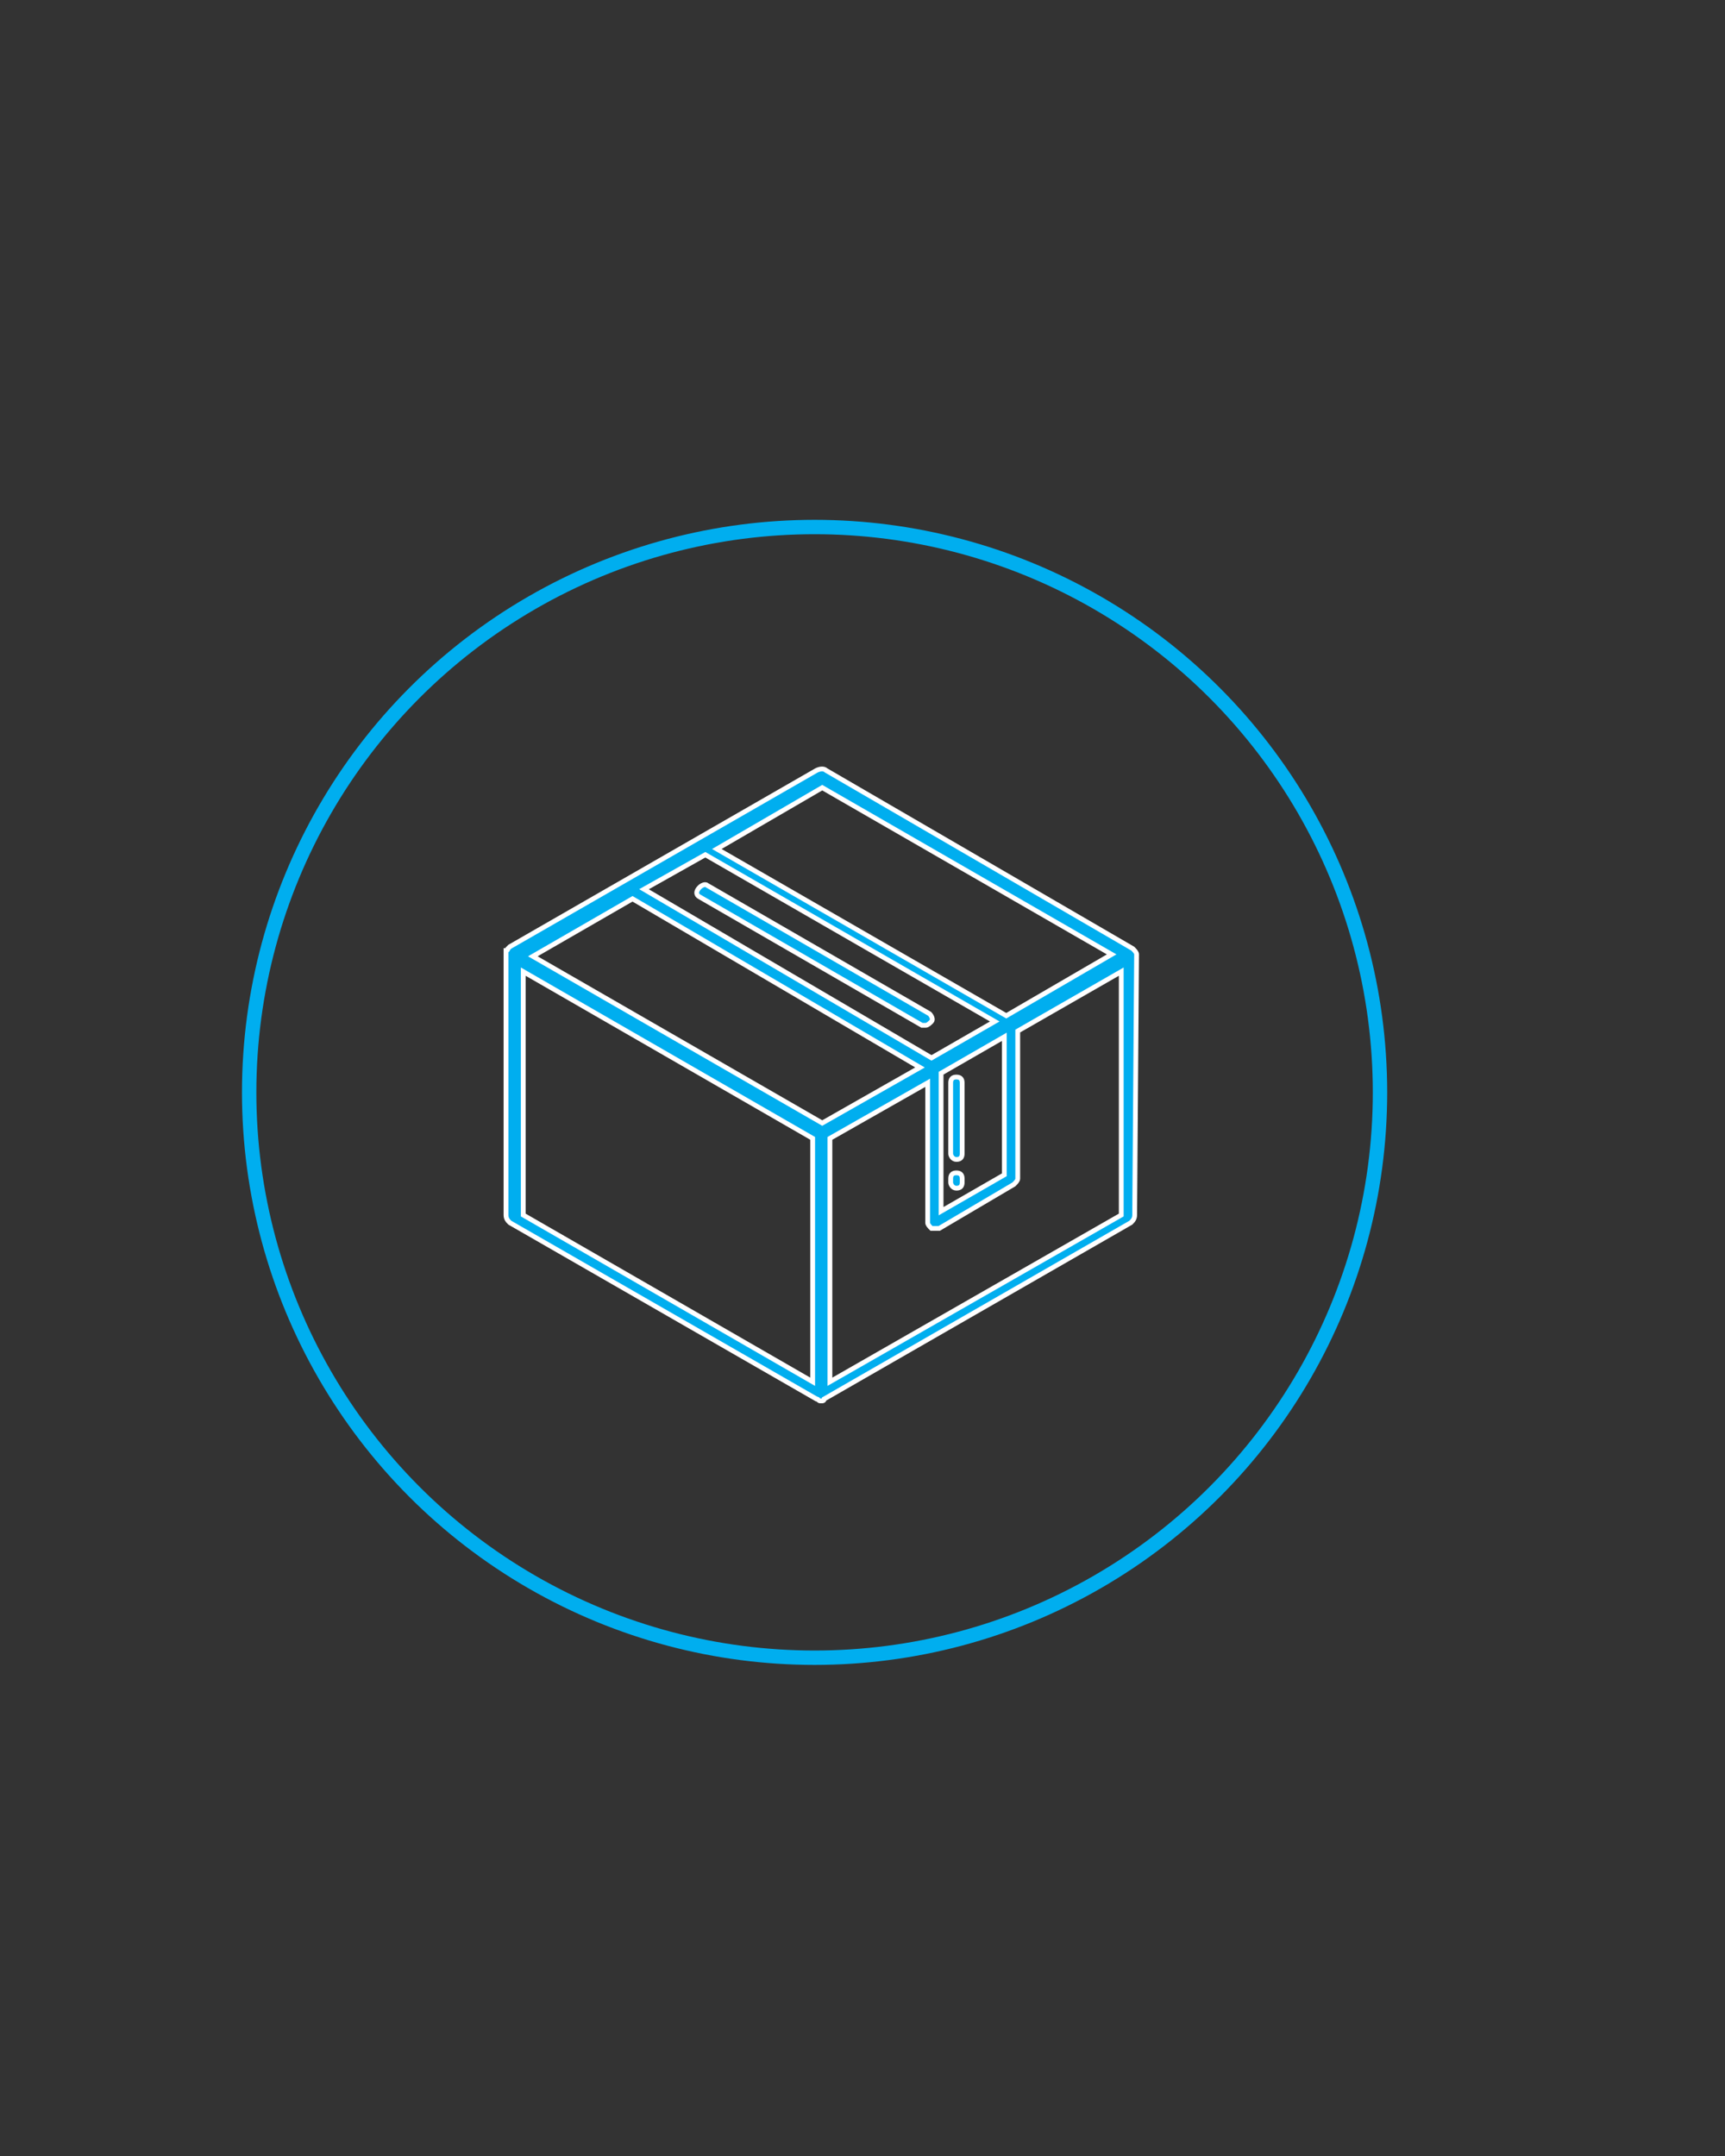 <?xml version="1.0" encoding="utf-8"?>
<!-- Generator: Adobe Illustrator 19.0.0, SVG Export Plug-In . SVG Version: 6.00 Build 0)  -->
<svg version="1.1" id="Layer_1" xmlns="http://www.w3.org/2000/svg" xmlns:xlink="http://www.w3.org/1999/xlink" x="0px" y="0px"
	 viewBox="-260 340.5 90 112.5" style="enable-background:new -260 340.5 90 112.5;" xml:space="preserve">
<rect x="-260" y="340.5" width="90" height="112.5" fill="#333333" stroke="none"/>
<style type="text/css">
	.st0{fill:none;stroke:#00AEEF;stroke-width:0.75;stroke-miterlimit:10;}
	.st1{fill:#00AEEF;stroke:#FFFFFF;stroke-width:0.25;stroke-miterlimit:10;}
</style>
<circle class="st0" cx="-217.5" cy="397.5" r="29.5"/>
<g>
	<path class="st1" d="M-200.7,390.3L-200.7,390.3c0-0.1-0.1-0.2-0.2-0.3l0,0l0,0l-16-9.3c-0.1-0.1-0.3-0.1-0.5,0l-16,9.2l0,0l0,0
		l-0.1,0.1l0,0l0,0c0,0,0,0.1-0.1,0.1l0,0l0,0v13.8c0,0.2,0.1,0.3,0.2,0.4l16,9.2c0.1,0,0.1,0.1,0.2,0.1l0,0l0,0l0,0h0.1
		c0,0,0.1,0,0.1-0.1l16-9.2c0.1-0.1,0.2-0.2,0.2-0.4L-200.7,390.3C-200.7,390.4-200.7,390.3-200.7,390.3z M-217.1,381.6l15.1,8.7
		l-5.5,3.2l-15.1-8.7L-217.1,381.6z M-207.6,401.8l-3.3,1.9v-7.2l3.3-1.9V401.8z M-217.1,399.1l-15.1-8.7l5.2-3l15,8.8L-217.1,399.1
		z M-223.2,385.1l15.1,8.7l-3.3,1.9l-15-8.8L-223.2,385.1z M-232.7,391.2l15.1,8.7v12.7l-15.1-8.7V391.2z M-216.7,412.6v-12.7
		l5.1-2.9v7.3c0,0.1,0.1,0.2,0.2,0.3c0,0,0.1,0,0.2,0c0.1,0,0.1,0,0.2,0l3.9-2.3c0.1-0.1,0.2-0.2,0.2-0.3v-7.7l5.4-3.1v12.7
		L-216.7,412.6z"/>
	<path class="st1" d="M-210.1,401c0.2,0,0.3-0.1,0.3-0.3V397c0-0.2-0.1-0.3-0.3-0.3s-0.3,0.1-0.3,0.3v3.7
		C-210.4,400.8-210.3,401-210.1,401z"/>
	<path class="st1" d="M-210.1,402.5c0.2,0,0.3-0.1,0.3-0.3V402c0-0.2-0.1-0.3-0.3-0.3s-0.3,0.1-0.3,0.3v0.2
		C-210.4,402.3-210.3,402.5-210.1,402.5z"/>
	<path class="st1" d="M-223.5,387.3l11.6,6.7c0,0,0.1,0,0.2,0c0.1,0,0.2-0.1,0.3-0.2s0-0.3-0.1-0.4l-11.6-6.7
		c-0.1-0.1-0.3,0-0.4,0.1C-223.7,387-223.7,387.2-223.5,387.3z"/>
</g>
</svg>
